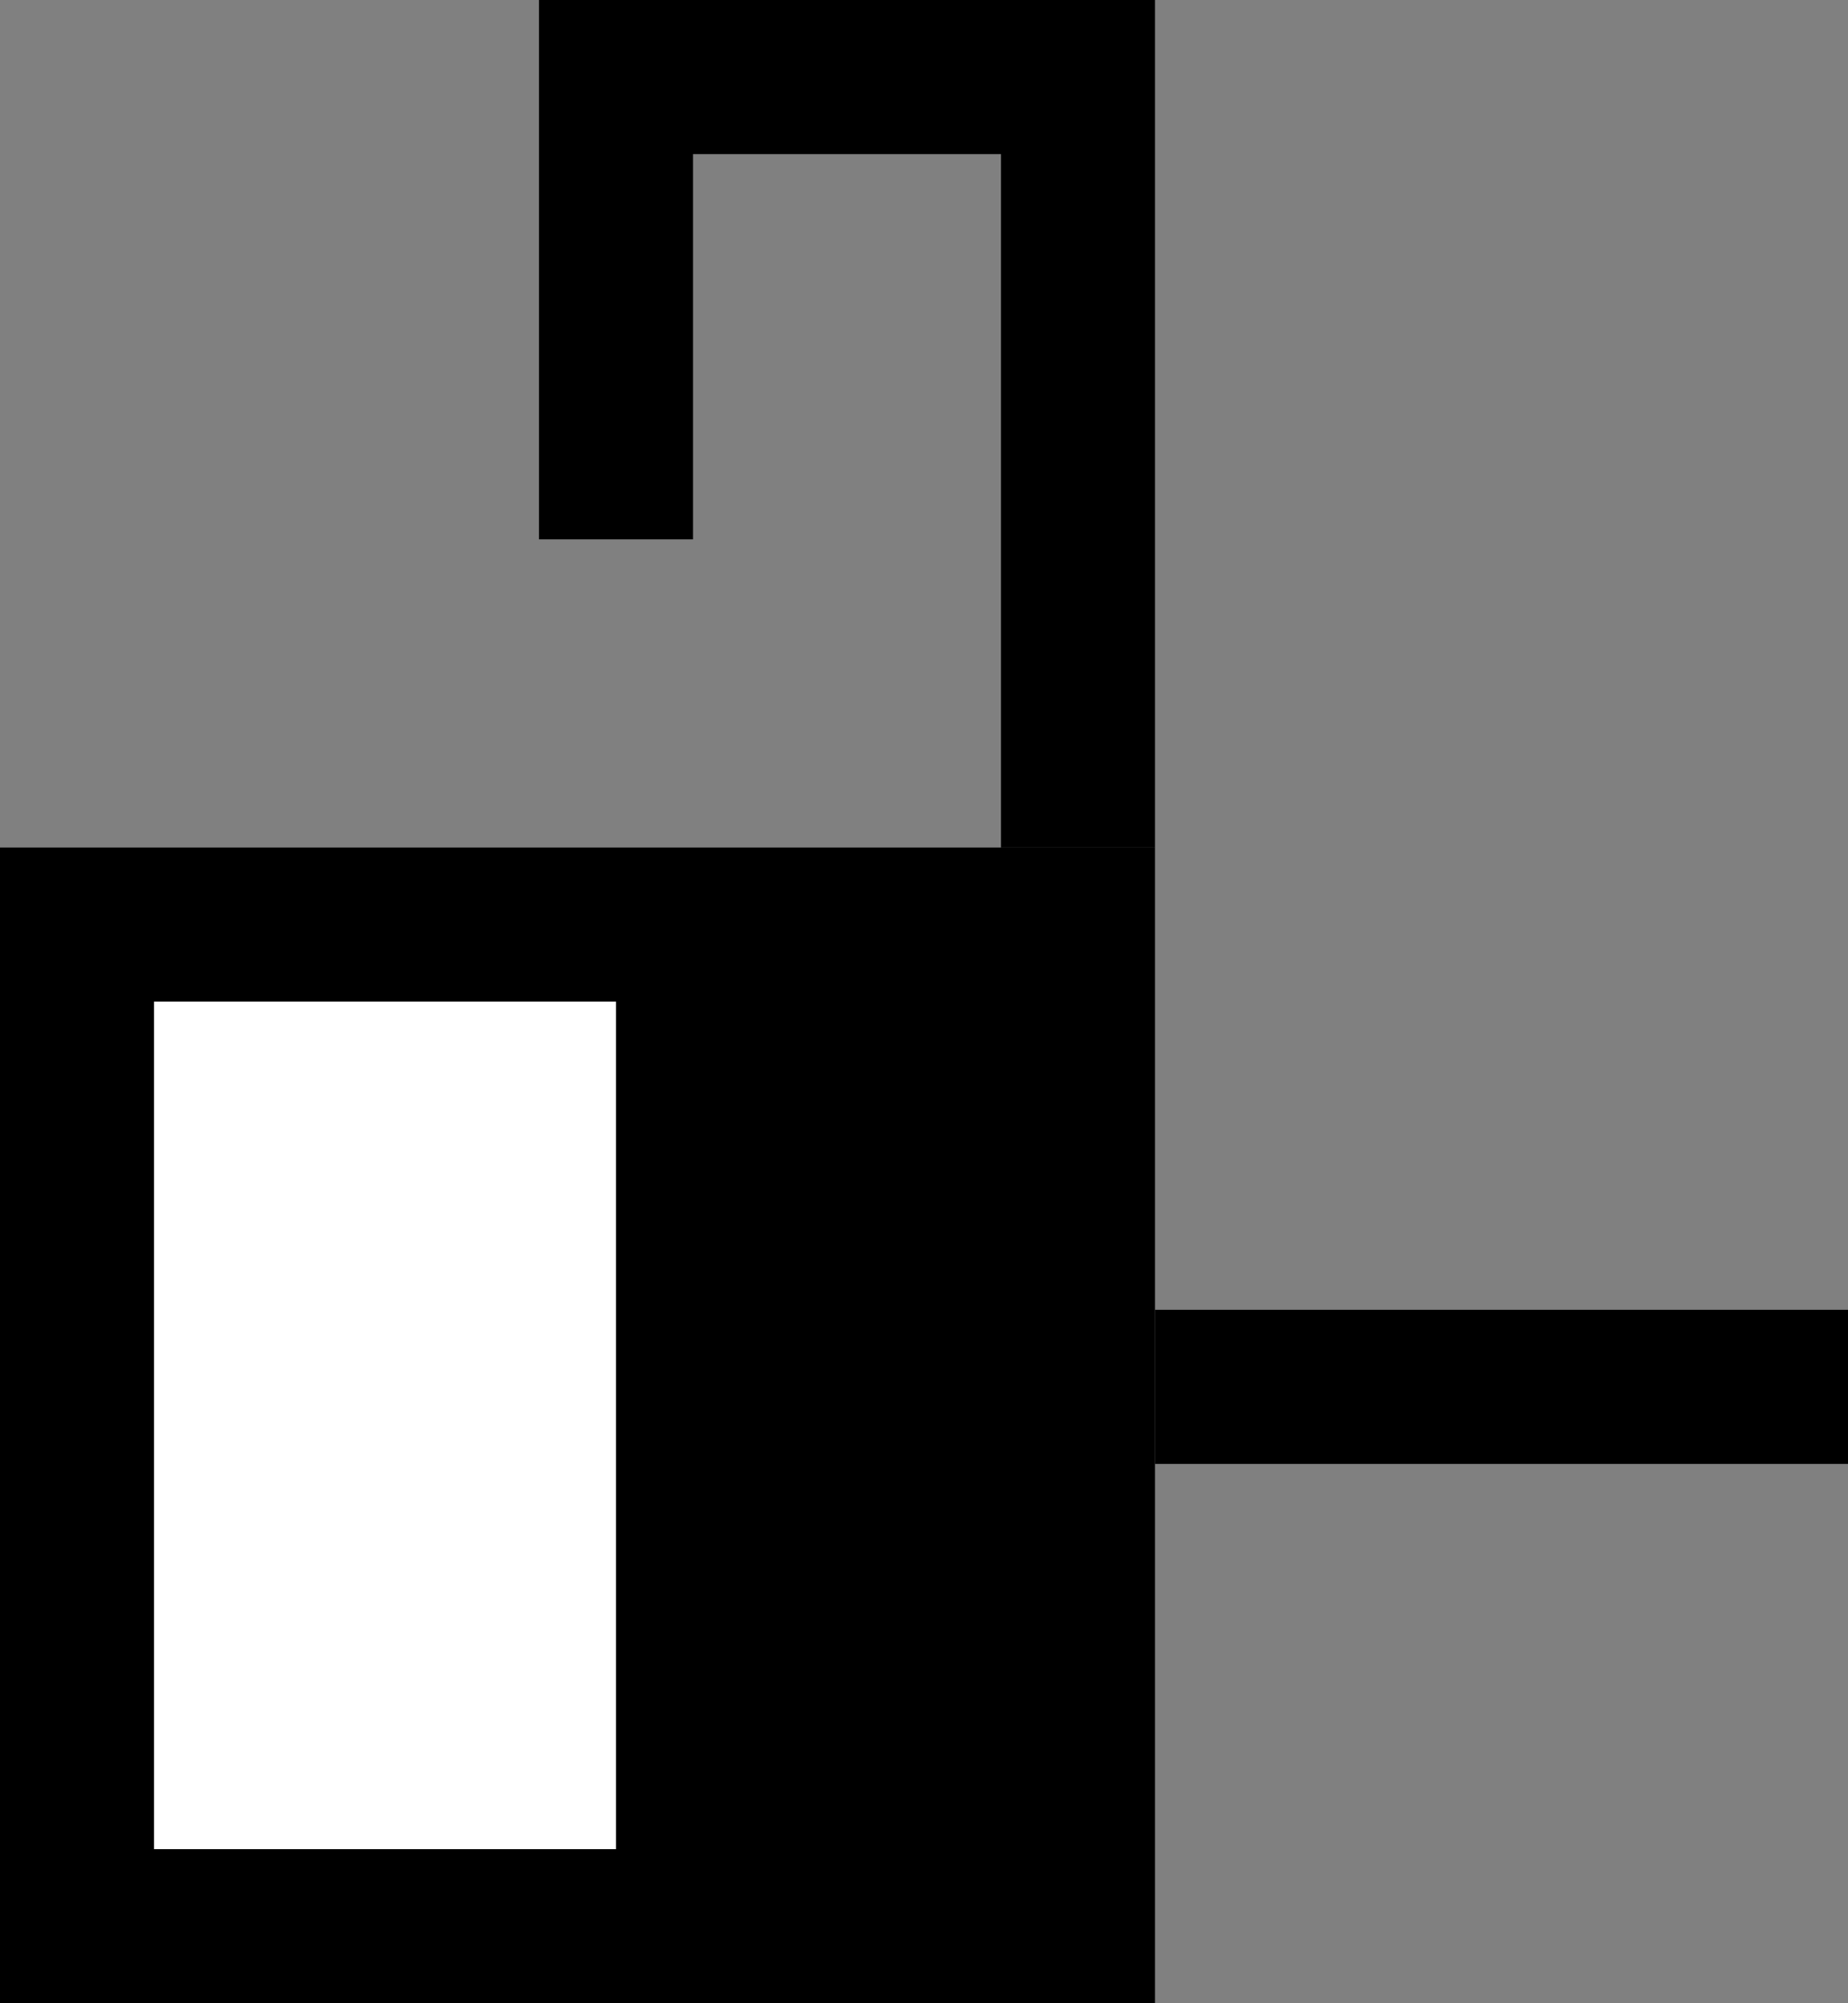 <svg xmlns="http://www.w3.org/2000/svg" width="24" height="26" version="1.0"><rect width="100%" height="100%" fill="#808080" stroke="none"/><path d="M0 11h15v15H0z"/><path fill="#fff" d="M2 13h6v11H2z"/><path d="M7 0v7h2V2h4v9h2V0H7zM15 17v2h9v-2h-9z"/></svg>